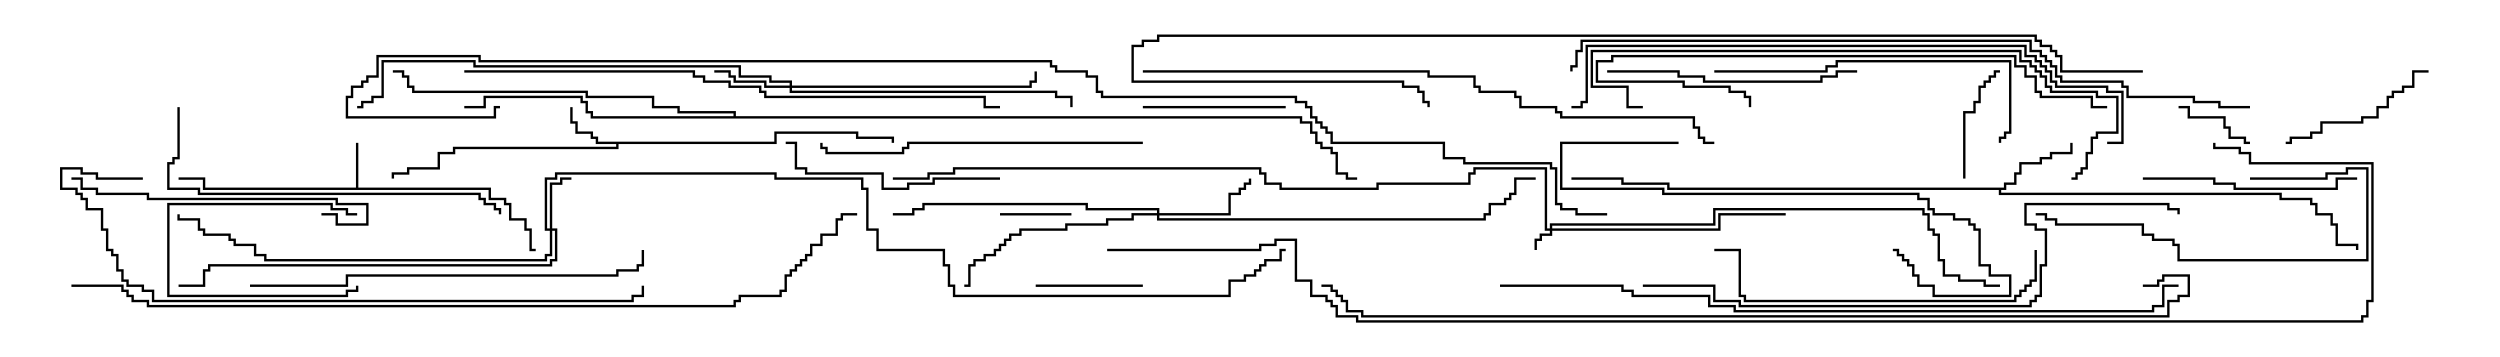 <svg version="1.1" width="105" height="15" xmlns="http://www.w3.org/2000/svg"><path d="M14.95,7.879L14.95,6L15.05,6L15.05,7.879L20.621,7.879L20.621,8.307L21.264,8.307L21.264,8.521L21.479,8.521L21.479,9.164L22.121,9.164L22.121,9.593L22.336,9.593L22.336,10.45L22.5,10.45L22.5,10.55L22.236,10.55L22.236,9.693L22.021,9.693L22.021,9.264L21.379,9.264L21.379,8.621L21.164,8.621L21.164,8.407L20.521,8.407L20.521,7.979L8.521,7.979L8.521,7.55L7.5,7.55L7.5,7.45L8.621,7.45L8.621,7.879z" stroke="none"/><path d="M32.521,5.95L32.521,5.521L36.05,5.521L36.05,5.736L37.55,5.736L37.55,6L37.45,6L37.45,5.836L35.95,5.836L35.95,5.621L32.621,5.621L32.621,6.05L25.979,6.05L25.979,6.264L19.121,6.264L19.121,6.479L18.479,6.479L18.479,7.121L17.193,7.121L17.193,7.336L16.55,7.336L16.55,7.5L16.45,7.5L16.45,7.236L17.093,7.236L17.093,7.021L18.379,7.021L18.379,6.379L19.021,6.379L19.021,6.164L25.879,6.164L25.879,6.05L25.021,6.05L25.021,5.836L24.807,5.836L24.807,5.621L24.164,5.621L24.164,5.193L23.95,5.193L23.95,4.5L24.05,4.5L24.05,5.093L24.264,5.093L24.264,5.521L24.907,5.521L24.907,5.736L25.121,5.736L25.121,5.95z" stroke="none"/><path d="M84.164,7.879L84.164,7.664L84.593,7.664L84.593,7.236L84.807,7.236L84.807,6.807L85.664,6.807L85.664,6.593L86.093,6.593L86.093,6.379L86.95,6.379L86.95,6L87.05,6L87.05,6.479L86.193,6.479L86.193,6.693L85.764,6.693L85.764,6.907L84.907,6.907L84.907,7.336L84.693,7.336L84.693,7.764L84.264,7.764L84.264,7.979L84.05,7.979L84.05,8.093L95.836,8.093L95.836,8.307L97.121,8.307L97.121,8.521L97.336,8.521L97.336,8.95L97.979,8.95L97.979,9.379L98.193,9.379L98.193,10.236L99.05,10.236L99.05,10.5L98.95,10.5L98.95,10.336L98.093,10.336L98.093,9.479L97.879,9.479L97.879,9.05L97.236,9.05L97.236,8.621L97.021,8.621L97.021,8.407L95.736,8.407L95.736,8.193L83.95,8.193L83.95,7.979L70.021,7.979L70.021,7.764L68.093,7.764L68.093,7.55L66,7.55L66,7.45L68.193,7.45L68.193,7.664L70.121,7.664L70.121,7.879z" stroke="none"/><path d="M30.807,4.879L30.807,4.764L28.45,4.764L28.45,4.55L27.379,4.55L27.379,4.121L24.593,4.121L24.593,3.907L17.307,3.907L17.307,3.693L17.093,3.693L17.093,3.264L16.879,3.264L16.879,3.05L16.5,3.05L16.5,2.95L16.979,2.95L16.979,3.164L17.193,3.164L17.193,3.593L17.407,3.593L17.407,3.807L24.693,3.807L24.693,4.021L27.479,4.021L27.479,4.45L28.55,4.45L28.55,4.664L30.907,4.664L30.907,4.879L54.693,4.879L54.693,5.093L55.121,5.093L55.121,5.521L55.336,5.521L55.336,5.95L55.55,5.95L55.55,6.164L55.979,6.164L55.979,6.379L56.193,6.379L56.193,7.236L56.621,7.236L56.621,7.45L57,7.45L57,7.55L56.521,7.55L56.521,7.336L56.093,7.336L56.093,6.479L55.879,6.479L55.879,6.264L55.45,6.264L55.45,6.05L55.236,6.05L55.236,5.621L55.021,5.621L55.021,5.193L54.593,5.193L54.593,4.979L24.807,4.979L24.807,4.764L24.593,4.764L24.593,4.336L24.379,4.336L24.379,4.121L20.407,4.121L20.407,4.55L19.5,4.55L19.5,4.45L20.307,4.45L20.307,4.021L24.479,4.021L24.479,4.236L24.693,4.236L24.693,4.664L24.907,4.664L24.907,4.879z" stroke="none"/><path d="M65.093,9.593L65.093,9.379L71.95,9.379L71.95,8.736L80.836,8.736L80.836,8.95L81.05,8.95L81.05,9.593L81.264,9.593L81.264,9.807L81.479,9.807L81.479,10.879L81.693,10.879L81.693,11.521L82.336,11.521L82.336,11.736L83.407,11.736L83.407,11.95L84,11.95L84,12.05L83.307,12.05L83.307,11.836L82.236,11.836L82.236,11.621L81.593,11.621L81.593,10.979L81.379,10.979L81.379,9.907L81.164,9.907L81.164,9.693L80.95,9.693L80.95,9.05L80.736,9.05L80.736,8.836L72.05,8.836L72.05,9.479L65.193,9.479L65.193,9.593L72.164,9.593L72.164,8.95L75,8.95L75,9.05L72.264,9.05L72.264,9.693L65.193,9.693L65.193,9.907L64.764,9.907L64.764,10.121L64.55,10.121L64.55,10.5L64.45,10.5L64.45,10.021L64.664,10.021L64.664,9.807L65.093,9.807L65.093,9.693L64.879,9.693L64.879,7.121L61.979,7.121L61.979,7.336L61.764,7.336L61.764,7.764L57.907,7.764L57.907,7.979L53.736,7.979L53.736,7.764L53.093,7.764L53.093,7.336L52.879,7.336L52.879,7.121L40.121,7.121L40.121,7.336L39.05,7.336L39.05,7.55L37.5,7.55L37.5,7.45L38.95,7.45L38.95,7.236L40.021,7.236L40.021,7.021L52.979,7.021L52.979,7.236L53.193,7.236L53.193,7.664L53.836,7.664L53.836,7.879L57.807,7.879L57.807,7.664L61.664,7.664L61.664,7.236L61.879,7.236L61.879,7.021L64.979,7.021L64.979,9.593z" stroke="none"/><path d="M23.093,9.593L23.093,7.664L23.521,7.664L23.521,7.45L24,7.45L24,7.55L23.621,7.55L23.621,7.764L23.193,7.764L23.193,9.593L23.407,9.593L23.407,10.979L23.193,10.979L23.193,11.193L8.836,11.193L8.836,11.407L8.621,11.407L8.621,12.05L7.5,12.05L7.5,11.95L8.521,11.95L8.521,11.307L8.736,11.307L8.736,11.093L23.093,11.093L23.093,10.879L23.307,10.879L23.307,9.693L23.193,9.693L23.193,10.764L22.979,10.764L22.979,10.979L11.093,10.979L11.093,10.764L10.664,10.764L10.664,10.336L9.807,10.336L9.807,10.121L9.593,10.121L9.593,9.907L8.521,9.907L8.521,9.693L8.307,9.693L8.307,9.264L7.45,9.264L7.45,9L7.55,9L7.55,9.164L8.407,9.164L8.407,9.593L8.621,9.593L8.621,9.807L9.693,9.807L9.693,10.021L9.907,10.021L9.907,10.236L10.764,10.236L10.764,10.664L11.193,10.664L11.193,10.879L22.879,10.879L22.879,10.664L23.093,10.664L23.093,9.693L22.879,9.693L22.879,7.45L23.307,7.45L23.307,7.236L32.621,7.236L32.621,7.45L36.264,7.45L36.264,7.879L36.479,7.879L36.479,9.593L36.907,9.593L36.907,10.45L39.693,10.45L39.693,11.093L39.907,11.093L39.907,11.95L40.121,11.95L40.121,12.379L51.593,12.379L51.593,11.736L52.236,11.736L52.236,11.521L52.664,11.521L52.664,11.307L52.879,11.307L52.879,11.093L53.093,11.093L53.093,10.879L53.736,10.879L53.736,10.45L54,10.45L54,10.55L53.836,10.55L53.836,10.979L53.193,10.979L53.193,11.193L52.979,11.193L52.979,11.407L52.764,11.407L52.764,11.621L52.336,11.621L52.336,11.836L51.693,11.836L51.693,12.479L40.021,12.479L40.021,12.05L39.807,12.05L39.807,11.193L39.593,11.193L39.593,10.55L36.807,10.55L36.807,9.693L36.379,9.693L36.379,7.979L36.164,7.979L36.164,7.55L32.521,7.55L32.521,7.336L23.407,7.336L23.407,7.55L22.979,7.55L22.979,9.593z" stroke="none"/><path d="M33.164,3.593L33.164,3.479L32.307,3.479L32.307,3.264L31.021,3.264L31.021,2.836L19.879,2.836L19.879,2.621L16.121,2.621L16.121,4.121L15.693,4.121L15.693,4.336L15.264,4.336L15.264,4.55L15,4.55L15,4.45L15.164,4.45L15.164,4.236L15.593,4.236L15.593,4.021L16.021,4.021L16.021,2.521L19.979,2.521L19.979,2.736L31.121,2.736L31.121,3.164L32.407,3.164L32.407,3.379L33.264,3.379L33.264,3.593L43.236,3.593L43.236,3.379L43.45,3.379L43.45,3L43.55,3L43.55,3.479L43.336,3.479L43.336,3.693L33.264,3.693L33.264,3.807L44.407,3.807L44.407,4.021L45.05,4.021L45.05,4.5L44.95,4.5L44.95,4.121L44.307,4.121L44.307,3.907L33.164,3.907L33.164,3.693L32.093,3.693L32.093,3.479L30.807,3.479L30.807,3.264L30.593,3.264L30.593,3.05L30,3.05L30,2.95L30.693,2.95L30.693,3.164L30.907,3.164L30.907,3.379L32.193,3.379L32.193,3.593z" stroke="none"/><path d="M48.593,8.95L48.593,8.836L45.593,8.836L45.593,8.621L38.836,8.621L38.836,8.836L38.407,8.836L38.407,9.05L37.5,9.05L37.5,8.95L38.307,8.95L38.307,8.736L38.736,8.736L38.736,8.521L45.693,8.521L45.693,8.736L48.693,8.736L48.693,8.95L51.593,8.95L51.593,8.093L52.021,8.093L52.021,7.879L52.236,7.879L52.236,7.664L52.45,7.664L52.45,7.5L52.55,7.5L52.55,7.764L52.336,7.764L52.336,7.979L52.121,7.979L52.121,8.193L51.693,8.193L51.693,9.05L48.693,9.05L48.693,9.164L62.307,9.164L62.307,8.95L62.521,8.95L62.521,8.521L63.164,8.521L63.164,8.307L63.379,8.307L63.379,8.093L63.593,8.093L63.593,7.45L64.5,7.45L64.5,7.55L63.693,7.55L63.693,8.193L63.479,8.193L63.479,8.407L63.264,8.407L63.264,8.621L62.621,8.621L62.621,9.05L62.407,9.05L62.407,9.264L48.593,9.264L48.593,9.05L47.621,9.05L47.621,9.264L46.55,9.264L46.55,9.479L44.836,9.479L44.836,9.693L42.907,9.693L42.907,9.907L42.479,9.907L42.479,10.121L42.264,10.121L42.264,10.336L42.05,10.336L42.05,10.55L41.836,10.55L41.836,10.764L41.407,10.764L41.407,10.979L40.979,10.979L40.979,11.193L40.764,11.193L40.764,12.05L40.5,12.05L40.5,11.95L40.664,11.95L40.664,11.093L40.879,11.093L40.879,10.879L41.307,10.879L41.307,10.664L41.736,10.664L41.736,10.45L41.95,10.45L41.95,10.236L42.164,10.236L42.164,10.021L42.379,10.021L42.379,9.807L42.807,9.807L42.807,9.593L44.736,9.593L44.736,9.379L46.45,9.379L46.45,9.164L47.521,9.164L47.521,8.95z" stroke="none"/><path d="M15,8.95L15,9.05L14.521,9.05L14.521,8.836L13.879,8.836L13.879,8.621L7.121,8.621L7.121,12.379L14.521,12.379L14.521,12.164L14.95,12.164L14.95,12L15.05,12L15.05,12.264L14.621,12.264L14.621,12.479L7.021,12.479L7.021,8.521L13.979,8.521L13.979,8.736L14.621,8.736L14.621,8.95z" stroke="none"/><path d="M45,8.95L45,9.05L42,9.05L42,8.95z" stroke="none"/><path d="M94.5,5.95L94.5,6.05L94.236,6.05L94.236,5.836L93.593,5.836L93.593,5.407L93.379,5.407L93.379,4.979L91.879,4.979L91.879,4.55L91.5,4.55L91.5,4.45L91.979,4.45L91.979,4.879L93.479,4.879L93.479,5.307L93.693,5.307L93.693,5.736L94.336,5.736L94.336,5.95z" stroke="none"/><path d="M43.5,12.05L43.5,11.95L48,11.95L48,12.05z" stroke="none"/><path d="M82.55,7.5L82.45,7.5L82.45,4.664L82.879,4.664L82.879,4.236L83.093,4.236L83.093,3.593L83.307,3.593L83.307,3.379L83.521,3.379L83.521,3.164L83.736,3.164L83.736,2.95L84,2.95L84,3.05L83.836,3.05L83.836,3.264L83.621,3.264L83.621,3.479L83.407,3.479L83.407,3.693L83.193,3.693L83.193,4.336L82.979,4.336L82.979,4.764L82.55,4.764z" stroke="none"/><path d="M48,4.55L48,4.45L54,4.45L54,4.55z" stroke="none"/><path d="M102,2.95L102,3.05L101.407,3.05L101.407,3.693L100.979,3.693L100.979,3.907L100.55,3.907L100.55,4.121L100.336,4.121L100.336,4.55L99.907,4.55L99.907,4.979L99.264,4.979L99.264,5.193L97.55,5.193L97.55,5.621L97.121,5.621L97.121,5.836L96.264,5.836L96.264,6.05L96,6.05L96,5.95L96.164,5.95L96.164,5.736L97.021,5.736L97.021,5.521L97.45,5.521L97.45,5.093L99.164,5.093L99.164,4.879L99.807,4.879L99.807,4.45L100.236,4.45L100.236,4.021L100.45,4.021L100.45,3.807L100.879,3.807L100.879,3.593L101.307,3.593L101.307,2.95z" stroke="none"/><path d="M90,7.55L90,7.45L93.05,7.45L93.05,7.664L93.907,7.664L93.907,7.879L98.093,7.879L98.093,7.45L99,7.45L99,7.55L98.193,7.55L98.193,7.979L93.807,7.979L93.807,7.764L92.95,7.764L92.95,7.55z" stroke="none"/><path d="M42,7.45L42,7.55L39.264,7.55L39.264,7.764L38.193,7.764L38.193,7.979L37.021,7.979L37.021,7.336L33.807,7.336L33.807,7.121L33.379,7.121L33.379,6.05L33,6.05L33,5.95L33.479,5.95L33.479,7.021L33.907,7.021L33.907,7.236L37.121,7.236L37.121,7.879L38.093,7.879L38.093,7.664L39.164,7.664L39.164,7.45z" stroke="none"/><path d="M94.5,7.55L94.5,7.45L97.664,7.45L97.664,7.236L98.521,7.236L98.521,7.021L99.479,7.021L99.479,10.979L91.45,10.979L91.45,10.336L91.236,10.336L91.236,10.121L90.379,10.121L90.379,9.907L89.95,9.907L89.95,9.479L86.307,9.479L86.307,9.264L85.879,9.264L85.879,9.05L85.5,9.05L85.5,8.95L85.979,8.95L85.979,9.164L86.407,9.164L86.407,9.379L90.05,9.379L90.05,9.807L90.479,9.807L90.479,10.021L91.336,10.021L91.336,10.236L91.55,10.236L91.55,10.879L99.379,10.879L99.379,7.121L98.621,7.121L98.621,7.336L97.764,7.336L97.764,7.55z" stroke="none"/><path d="M70.5,5.95L70.5,6.05L65.621,6.05L65.621,7.879L69.907,7.879L69.907,8.093L80.621,8.093L80.621,8.307L81.05,8.307L81.05,8.736L81.264,8.736L81.264,8.95L82.121,8.95L82.121,9.164L82.764,9.164L82.764,9.379L82.979,9.379L82.979,9.593L83.193,9.593L83.193,11.093L83.621,11.093L83.621,11.521L84.479,11.521L84.479,12.479L81.164,12.479L81.164,12.05L80.521,12.05L80.521,11.621L80.307,11.621L80.307,11.193L80.093,11.193L80.093,10.979L79.879,10.979L79.879,10.764L79.664,10.764L79.664,10.55L79.5,10.55L79.5,10.45L79.764,10.45L79.764,10.664L79.979,10.664L79.979,10.879L80.193,10.879L80.193,11.093L80.407,11.093L80.407,11.521L80.621,11.521L80.621,11.95L81.264,11.95L81.264,12.379L84.379,12.379L84.379,11.621L83.521,11.621L83.521,11.193L83.093,11.193L83.093,9.693L82.879,9.693L82.879,9.479L82.664,9.479L82.664,9.264L82.021,9.264L82.021,9.05L81.164,9.05L81.164,8.836L80.95,8.836L80.95,8.407L80.521,8.407L80.521,8.193L69.807,8.193L69.807,7.979L65.521,7.979L65.521,5.95z" stroke="none"/><path d="M67.5,3.05L67.5,2.95L70.55,2.95L70.55,3.164L71.621,3.164L71.621,3.379L76.45,3.379L76.45,3.164L77.093,3.164L77.093,2.95L78,2.95L78,3.05L77.193,3.05L77.193,3.264L76.55,3.264L76.55,3.479L71.521,3.479L71.521,3.264L70.45,3.264L70.45,3.05z" stroke="none"/><path d="M13.5,9.05L13.5,8.95L14.193,8.95L14.193,9.379L15.379,9.379L15.379,8.621L14.093,8.621L14.093,8.407L6.164,8.407L6.164,8.193L4.021,8.193L4.021,7.979L3.379,7.979L3.379,7.55L3,7.55L3,7.45L3.479,7.45L3.479,7.879L4.121,7.879L4.121,8.093L6.264,8.093L6.264,8.307L14.193,8.307L14.193,8.521L15.479,8.521L15.479,9.479L14.093,9.479L14.093,9.05z" stroke="none"/><path d="M72,3.05L72,2.95L76.664,2.95L76.664,2.736L77.093,2.736L77.093,2.521L84.479,2.521L84.479,5.621L84.264,5.621L84.264,5.836L84.05,5.836L84.05,6L83.95,6L83.95,5.736L84.164,5.736L84.164,5.521L84.379,5.521L84.379,2.621L77.193,2.621L77.193,2.836L76.764,2.836L76.764,3.05z" stroke="none"/><path d="M48,5.95L48,6.05L38.193,6.05L38.193,6.264L37.979,6.264L37.979,6.479L34.664,6.479L34.664,6.264L34.45,6.264L34.45,6L34.55,6L34.55,6.164L34.764,6.164L34.764,6.379L37.879,6.379L37.879,6.164L38.093,6.164L38.093,5.95z" stroke="none"/><path d="M85.45,10.5L85.55,10.5L85.55,11.836L85.336,11.836L85.336,12.05L85.121,12.05L85.121,12.264L84.907,12.264L84.907,12.479L84.693,12.479L84.693,12.693L73.236,12.693L73.236,12.479L73.021,12.479L73.021,10.55L72,10.55L72,10.45L73.121,10.45L73.121,12.379L73.336,12.379L73.336,12.593L84.593,12.593L84.593,12.379L84.807,12.379L84.807,12.164L85.021,12.164L85.021,11.95L85.236,11.95L85.236,11.736L85.45,11.736z" stroke="none"/><path d="M7.45,4.5L7.55,4.5L7.55,6.693L7.336,6.693L7.336,6.907L7.121,6.907L7.121,7.879L8.407,7.879L8.407,8.093L20.193,8.093L20.193,8.307L20.407,8.307L20.407,8.521L20.836,8.521L20.836,8.736L21.05,8.736L21.05,9L20.95,9L20.95,8.836L20.736,8.836L20.736,8.621L20.307,8.621L20.307,8.407L20.093,8.407L20.093,8.193L8.307,8.193L8.307,7.979L7.021,7.979L7.021,6.807L7.236,6.807L7.236,6.593L7.45,6.593z" stroke="none"/><path d="M88.5,4.45L88.5,4.55L87.807,4.55L87.807,4.121L85.664,4.121L85.664,3.907L85.45,3.907L85.45,3.264L85.021,3.264L85.021,2.836L84.593,2.836L84.593,2.407L67.764,2.407L67.764,2.621L67.121,2.621L67.121,3.379L70.764,3.379L70.764,3.593L72.693,3.593L72.693,3.807L73.336,3.807L73.336,4.021L73.55,4.021L73.55,4.5L73.45,4.5L73.45,4.121L73.236,4.121L73.236,3.907L72.593,3.907L72.593,3.693L70.664,3.693L70.664,3.479L67.021,3.479L67.021,2.521L67.664,2.521L67.664,2.307L84.693,2.307L84.693,2.736L85.121,2.736L85.121,3.164L85.55,3.164L85.55,3.807L85.764,3.807L85.764,4.021L87.907,4.021L87.907,4.45z" stroke="none"/><path d="M10.5,12.05L10.5,11.95L14.521,11.95L14.521,11.521L25.879,11.521L25.879,11.307L26.736,11.307L26.736,11.093L26.95,11.093L26.95,10.5L27.05,10.5L27.05,11.193L26.836,11.193L26.836,11.407L25.979,11.407L25.979,11.621L14.621,11.621L14.621,12.05z" stroke="none"/><path d="M87,7.55L87,7.45L87.164,7.45L87.164,7.236L87.379,7.236L87.379,7.021L87.593,7.021L87.593,6.379L87.807,6.379L87.807,5.736L88.021,5.736L88.021,5.521L88.879,5.521L88.879,4.121L88.021,4.121L88.021,3.907L86.093,3.907L86.093,3.693L85.879,3.693L85.879,3.264L85.664,3.264L85.664,3.05L85.45,3.05L85.45,2.836L85.236,2.836L85.236,2.621L84.807,2.621L84.807,2.193L66.907,2.193L66.907,3.593L68.407,3.593L68.407,4.45L69,4.45L69,4.55L68.307,4.55L68.307,3.693L66.807,3.693L66.807,2.093L84.907,2.093L84.907,2.521L85.336,2.521L85.336,2.736L85.55,2.736L85.55,2.95L85.764,2.95L85.764,3.164L85.979,3.164L85.979,3.593L86.193,3.593L86.193,3.807L88.121,3.807L88.121,4.021L88.979,4.021L88.979,5.621L88.121,5.621L88.121,5.836L87.907,5.836L87.907,6.479L87.693,6.479L87.693,7.121L87.479,7.121L87.479,7.336L87.264,7.336L87.264,7.55z" stroke="none"/><path d="M6,7.45L6,7.55L4.021,7.55L4.021,7.336L3.379,7.336L3.379,7.121L2.621,7.121L2.621,7.879L3.264,7.879L3.264,8.093L3.479,8.093L3.479,8.307L3.693,8.307L3.693,8.736L4.336,8.736L4.336,9.593L4.55,9.593L4.55,10.45L4.764,10.45L4.764,10.664L4.979,10.664L4.979,11.307L5.193,11.307L5.193,11.736L5.407,11.736L5.407,11.95L6.05,11.95L6.05,12.164L6.479,12.164L6.479,12.593L26.521,12.593L26.521,12.379L26.95,12.379L26.95,12L27.05,12L27.05,12.479L26.621,12.479L26.621,12.693L6.379,12.693L6.379,12.264L5.95,12.264L5.95,12.05L5.307,12.05L5.307,11.836L5.093,11.836L5.093,11.407L4.879,11.407L4.879,10.764L4.664,10.764L4.664,10.55L4.45,10.55L4.45,9.693L4.236,9.693L4.236,8.836L3.593,8.836L3.593,8.407L3.379,8.407L3.379,8.193L3.164,8.193L3.164,7.979L2.521,7.979L2.521,7.021L3.479,7.021L3.479,7.236L4.121,7.236L4.121,7.45z" stroke="none"/><path d="M19.5,3.05L19.5,2.95L29.193,2.95L29.193,3.164L29.621,3.164L29.621,3.379L30.693,3.379L30.693,3.593L31.979,3.593L31.979,3.807L32.193,3.807L32.193,4.021L41.407,4.021L41.407,4.45L42,4.45L42,4.55L41.307,4.55L41.307,4.121L32.093,4.121L32.093,3.907L31.879,3.907L31.879,3.693L30.593,3.693L30.593,3.479L29.521,3.479L29.521,3.264L29.093,3.264L29.093,3.05z" stroke="none"/><path d="M88.5,6.05L88.5,5.95L89.093,5.95L89.093,3.907L88.45,3.907L88.45,3.693L86.307,3.693L86.307,3.479L86.093,3.479L86.093,3.05L85.879,3.05L85.879,2.836L85.664,2.836L85.664,2.621L85.45,2.621L85.45,2.407L85.021,2.407L85.021,1.979L66.693,1.979L66.693,4.336L66.479,4.336L66.479,4.55L66,4.55L66,4.45L66.379,4.45L66.379,4.236L66.593,4.236L66.593,1.879L85.121,1.879L85.121,2.307L85.55,2.307L85.55,2.521L85.764,2.521L85.764,2.736L85.979,2.736L85.979,2.95L86.193,2.95L86.193,3.379L86.407,3.379L86.407,3.593L88.55,3.593L88.55,3.807L89.193,3.807L89.193,6.05z" stroke="none"/><path d="M69,12.05L69,11.95L72.05,11.95L72.05,12.593L73.121,12.593L73.121,12.807L85.236,12.807L85.236,12.593L85.45,12.593L85.45,12.379L85.664,12.379L85.664,11.093L85.879,11.093L85.879,9.693L85.45,9.693L85.45,9.479L85.021,9.479L85.021,8.521L91.121,8.521L91.121,8.736L91.55,8.736L91.55,9L91.45,9L91.45,8.836L91.021,8.836L91.021,8.621L85.121,8.621L85.121,9.379L85.55,9.379L85.55,9.593L85.979,9.593L85.979,11.193L85.764,11.193L85.764,12.479L85.55,12.479L85.55,12.693L85.336,12.693L85.336,12.907L73.021,12.907L73.021,12.693L71.95,12.693L71.95,12.05z" stroke="none"/><path d="M48,3.05L48,2.95L60.05,2.95L60.05,3.164L61.979,3.164L61.979,3.593L62.193,3.593L62.193,3.807L63.693,3.807L63.693,4.021L63.907,4.021L63.907,4.45L65.407,4.45L65.407,4.664L65.621,4.664L65.621,4.879L71.193,4.879L71.193,5.307L71.407,5.307L71.407,5.736L71.621,5.736L71.621,5.95L72,5.95L72,6.05L71.521,6.05L71.521,5.836L71.307,5.836L71.307,5.407L71.093,5.407L71.093,4.979L65.521,4.979L65.521,4.764L65.307,4.764L65.307,4.55L63.807,4.55L63.807,4.121L63.593,4.121L63.593,3.907L62.093,3.907L62.093,3.693L61.879,3.693L61.879,3.264L59.95,3.264L59.95,3.05z" stroke="none"/><path d="M63,12.05L63,11.95L68.193,11.95L68.193,12.164L68.621,12.164L68.621,12.379L71.836,12.379L71.836,12.807L72.907,12.807L72.907,13.021L90.379,13.021L90.379,12.807L90.807,12.807L90.807,11.95L91.5,11.95L91.5,12.05L90.907,12.05L90.907,12.907L90.479,12.907L90.479,13.121L72.807,13.121L72.807,12.907L71.736,12.907L71.736,12.479L68.521,12.479L68.521,12.264L68.093,12.264L68.093,12.05z" stroke="none"/><path d="M94.5,4.45L94.5,4.55L93.164,4.55L93.164,4.336L92.093,4.336L92.093,4.121L89.307,4.121L89.307,3.693L89.093,3.693L89.093,3.479L86.521,3.479L86.521,3.264L86.307,3.264L86.307,2.836L86.093,2.836L86.093,2.621L85.879,2.621L85.879,2.407L85.664,2.407L85.664,2.193L85.236,2.193L85.236,1.764L66.479,1.764L66.479,2.193L66.264,2.193L66.264,2.836L66.05,2.836L66.05,3L65.95,3L65.95,2.736L66.164,2.736L66.164,2.093L66.379,2.093L66.379,1.664L85.336,1.664L85.336,2.093L85.764,2.093L85.764,2.307L85.979,2.307L85.979,2.521L86.193,2.521L86.193,2.736L86.407,2.736L86.407,3.164L86.621,3.164L86.621,3.379L89.193,3.379L89.193,3.593L89.407,3.593L89.407,4.021L92.193,4.021L92.193,4.236L93.264,4.236L93.264,4.45z" stroke="none"/><path d="M90,2.95L90,3.05L86.521,3.05L86.521,2.407L86.307,2.407L86.307,2.193L86.093,2.193L86.093,1.979L85.664,1.979L85.664,1.764L85.45,1.764L85.45,1.55L48.693,1.55L48.693,1.764L48.05,1.764L48.05,1.979L47.621,1.979L47.621,3.379L58.979,3.379L58.979,3.593L59.621,3.593L59.621,3.807L59.836,3.807L59.836,4.236L60.05,4.236L60.05,4.5L59.95,4.5L59.95,4.336L59.736,4.336L59.736,3.907L59.521,3.907L59.521,3.693L58.879,3.693L58.879,3.479L47.521,3.479L47.521,1.879L47.95,1.879L47.95,1.664L48.593,1.664L48.593,1.45L85.55,1.45L85.55,1.664L85.764,1.664L85.764,1.879L86.193,1.879L86.193,2.093L86.407,2.093L86.407,2.307L86.621,2.307L86.621,2.95z" stroke="none"/><path d="M3,12.05L3,11.95L5.193,11.95L5.193,12.164L5.407,12.164L5.407,12.379L5.621,12.379L5.621,12.593L6.264,12.593L6.264,12.807L30.807,12.807L30.807,12.593L31.021,12.593L31.021,12.379L32.736,12.379L32.736,12.164L32.95,12.164L32.95,11.521L33.164,11.521L33.164,11.307L33.379,11.307L33.379,11.093L33.593,11.093L33.593,10.879L33.807,10.879L33.807,10.664L34.021,10.664L34.021,10.236L34.45,10.236L34.45,9.807L35.093,9.807L35.093,9.164L35.307,9.164L35.307,8.95L36,8.95L36,9.05L35.407,9.05L35.407,9.264L35.193,9.264L35.193,9.907L34.55,9.907L34.55,10.336L34.121,10.336L34.121,10.764L33.907,10.764L33.907,10.979L33.693,10.979L33.693,11.193L33.479,11.193L33.479,11.407L33.264,11.407L33.264,11.621L33.05,11.621L33.05,12.264L32.836,12.264L32.836,12.479L31.121,12.479L31.121,12.693L30.907,12.693L30.907,12.907L6.164,12.907L6.164,12.693L5.521,12.693L5.521,12.479L5.307,12.479L5.307,12.264L5.093,12.264L5.093,12.05z" stroke="none"/><path d="M90,12.05L90,11.95L90.593,11.95L90.593,11.736L90.807,11.736L90.807,11.521L91.979,11.521L91.979,12.479L91.55,12.479L91.55,12.693L91.121,12.693L91.121,13.336L57.164,13.336L57.164,13.121L56.521,13.121L56.521,12.693L56.307,12.693L56.307,12.479L56.093,12.479L56.093,12.264L55.879,12.264L55.879,12.05L55.5,12.05L55.5,11.95L55.979,11.95L55.979,12.164L56.193,12.164L56.193,12.379L56.407,12.379L56.407,12.593L56.621,12.593L56.621,13.021L57.264,13.021L57.264,13.236L91.021,13.236L91.021,12.593L91.45,12.593L91.45,12.379L91.879,12.379L91.879,11.621L90.907,11.621L90.907,11.836L90.693,11.836L90.693,12.05z" stroke="none"/><path d="M67.5,8.95L67.5,9.05L66.164,9.05L66.164,8.836L65.521,8.836L65.521,8.621L65.307,8.621L65.307,7.121L65.093,7.121L65.093,6.907L61.45,6.907L61.45,6.693L60.593,6.693L60.593,6.05L55.879,6.05L55.879,5.621L55.664,5.621L55.664,5.407L55.45,5.407L55.45,5.193L55.236,5.193L55.236,4.979L55.021,4.979L55.021,4.55L54.807,4.55L54.807,4.336L54.379,4.336L54.379,4.121L46.236,4.121L46.236,3.907L46.021,3.907L46.021,3.264L45.593,3.264L45.593,3.05L44.307,3.05L44.307,2.836L44.093,2.836L44.093,2.621L20.093,2.621L20.093,2.407L15.907,2.407L15.907,3.264L15.479,3.264L15.479,3.479L15.264,3.479L15.264,3.693L14.836,3.693L14.836,4.121L14.621,4.121L14.621,4.879L20.736,4.879L20.736,4.45L21,4.45L21,4.55L20.836,4.55L20.836,4.979L14.521,4.979L14.521,4.021L14.736,4.021L14.736,3.593L15.164,3.593L15.164,3.379L15.379,3.379L15.379,3.164L15.807,3.164L15.807,2.307L20.193,2.307L20.193,2.521L44.193,2.521L44.193,2.736L44.407,2.736L44.407,2.95L45.693,2.95L45.693,3.164L46.121,3.164L46.121,3.807L46.336,3.807L46.336,4.021L54.479,4.021L54.479,4.236L54.907,4.236L54.907,4.45L55.121,4.45L55.121,4.879L55.336,4.879L55.336,5.093L55.55,5.093L55.55,5.307L55.764,5.307L55.764,5.521L55.979,5.521L55.979,5.95L60.693,5.95L60.693,6.593L61.55,6.593L61.55,6.807L65.193,6.807L65.193,7.021L65.407,7.021L65.407,8.521L65.621,8.521L65.621,8.736L66.264,8.736L66.264,8.95z" stroke="none"/><path d="M46.5,10.55L46.5,10.45L52.879,10.45L52.879,10.236L53.521,10.236L53.521,10.021L54.479,10.021L54.479,11.736L55.121,11.736L55.121,12.379L55.764,12.379L55.764,12.593L55.979,12.593L55.979,12.807L56.193,12.807L56.193,13.236L57.05,13.236L57.05,13.45L99.164,13.45L99.164,13.236L99.379,13.236L99.379,12.593L99.593,12.593L99.593,6.907L94.45,6.907L94.45,6.479L94.021,6.479L94.021,6.264L92.95,6.264L92.95,6L93.05,6L93.05,6.164L94.121,6.164L94.121,6.379L94.55,6.379L94.55,6.807L99.693,6.807L99.693,12.693L99.479,12.693L99.479,13.336L99.264,13.336L99.264,13.55L56.95,13.55L56.95,13.336L56.093,13.336L56.093,12.907L55.879,12.907L55.879,12.693L55.664,12.693L55.664,12.479L55.021,12.479L55.021,11.836L54.379,11.836L54.379,10.121L53.621,10.121L53.621,10.336L52.979,10.336L52.979,10.55z" stroke="none"/></svg>